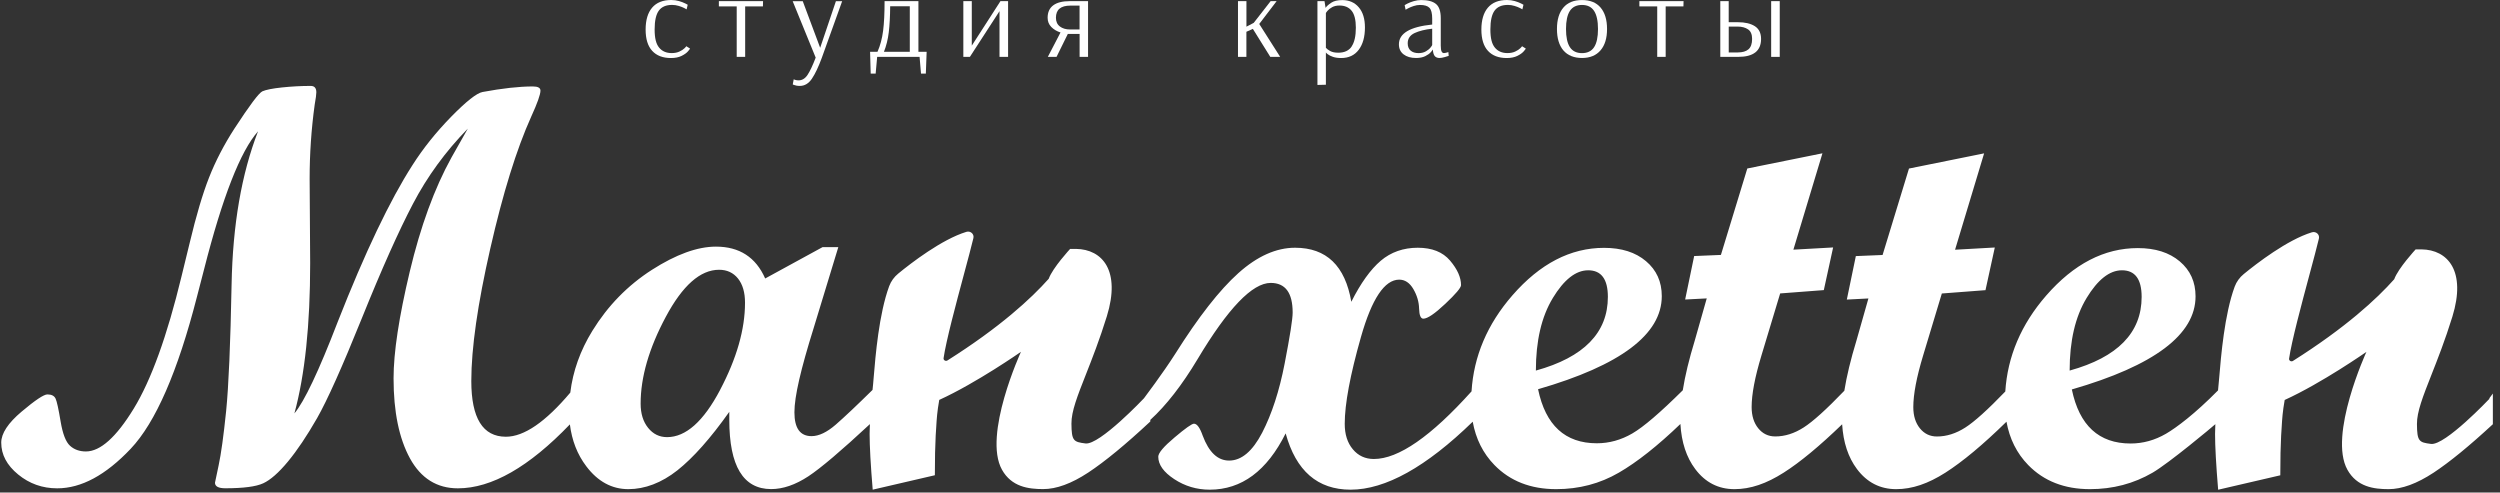 <svg width="335" height="66" viewBox="0 0 335 66" fill="none" xmlns="http://www.w3.org/2000/svg">
<rect x="0" y="0" width="335" height="66" fill="#333333" stroke="none"/>
<path fill-rule="evenodd" clip-rule="evenodd" d="M333.59 53.432C333.59 53.432 327.646 59.72 325.754 59.485C324.157 59.281 323.887 59.156 323.871 56.822C323.857 55.192 324.674 53.119 325.804 50.249C326.639 48.13 327.646 45.575 328.615 42.445C330.499 36.345 328.035 33.463 324.475 33.416H323.696C323.696 33.416 321.351 35.953 320.827 37.417C318.467 40.072 314.326 43.894 307.253 48.365C307.015 48.514 306.697 48.326 306.737 48.052C307.088 45.676 308.398 40.794 309.469 36.806C309.997 34.84 310.466 33.092 310.734 31.967C310.861 31.419 310.337 30.965 309.796 31.129C306.506 32.132 302.374 35.319 300.665 36.721C300.117 37.167 299.695 37.746 299.449 38.404C298.077 42.127 297.612 47.73 297.367 50.684C297.307 51.407 297.26 51.973 297.216 52.312C294.116 55.46 291.645 57.3 290.254 58.114C288.744 58.992 287.163 59.43 285.502 59.43C281.258 59.43 278.627 57.018 277.626 52.186C288.68 48.991 294.204 44.833 294.204 39.712C294.204 37.778 293.497 36.219 292.09 35.029C290.683 33.839 288.816 33.244 286.471 33.244C281.973 33.244 277.88 35.366 274.185 39.61C270.823 43.479 269.011 47.762 268.709 52.461C266.373 54.888 264.585 56.501 263.361 57.284C262.105 58.091 260.834 58.49 259.546 58.49C258.616 58.49 257.853 58.122 257.265 57.394C256.677 56.666 256.383 55.718 256.383 54.551C256.383 52.844 256.82 50.542 257.694 47.652L260.206 39.328L266.055 38.882L267.303 33.165L261.978 33.463L265.872 20.55L255.803 22.586L252.266 34.168L248.682 34.316L247.474 40.143L250.367 39.994L248.77 45.616C247.991 48.169 247.451 50.409 247.141 52.359C244.756 54.841 242.937 56.486 241.697 57.276C240.441 58.083 239.17 58.483 237.882 58.483C236.952 58.483 236.189 58.114 235.601 57.386C235.013 56.658 234.719 55.71 234.719 54.544C234.719 52.837 235.156 50.534 236.03 47.645L238.542 39.32L244.391 38.874L245.639 33.158L240.314 33.455L244.208 20.542L234.139 22.578L230.602 34.16L227.018 34.309L225.81 40.135L228.703 39.986L227.106 45.608C226.335 48.138 225.794 50.362 225.492 52.296C222.48 55.28 220.231 57.214 218.729 58.083C217.219 58.96 215.638 59.399 213.977 59.399C209.733 59.399 207.103 56.987 206.101 52.155C217.156 48.96 222.679 44.802 222.679 39.681C222.679 37.746 221.972 36.188 220.565 34.998C219.159 33.807 217.291 33.212 214.947 33.212C210.448 33.212 206.356 35.334 202.66 39.579C199.291 43.447 197.479 47.739 197.185 52.445C191.757 58.483 187.394 61.505 184.104 61.505C182.951 61.505 182.005 61.075 181.282 60.205C180.551 59.336 180.194 58.2 180.194 56.791C180.194 54.144 180.917 50.26 182.371 45.147C183.825 40.033 185.534 37.48 187.489 37.472C188.268 37.472 188.896 37.895 189.388 38.733C189.881 39.579 190.135 40.448 190.159 41.349C190.183 42.249 190.374 42.703 190.724 42.703C191.28 42.703 192.257 42.038 193.664 40.714C195.071 39.391 195.778 38.553 195.778 38.209C195.778 37.167 195.285 36.071 194.308 34.919C193.33 33.768 191.884 33.197 189.977 33.197C188.069 33.197 186.392 33.776 185.017 34.943C183.651 36.11 182.331 37.942 181.076 40.44C180.249 35.609 177.738 33.197 173.542 33.197C171.007 33.197 168.471 34.332 165.944 36.595C163.417 38.858 160.596 42.468 157.48 47.417C155.875 49.947 153.292 53.369 153.292 53.369C153.292 53.369 147.348 59.657 145.456 59.422C143.859 59.219 143.589 59.093 143.573 56.76C143.559 55.129 144.376 53.056 145.507 50.187C146.342 48.067 147.348 45.513 148.317 42.382C150.201 36.282 147.737 33.4 144.177 33.353H143.398C143.398 33.353 141.054 35.891 140.529 37.355C138.169 40.009 134.028 43.831 126.955 48.302C126.717 48.451 126.399 48.263 126.439 47.989C126.79 45.613 128.101 40.731 129.171 36.743C129.699 34.778 130.169 33.029 130.436 31.905C130.563 31.356 130.039 30.902 129.498 31.067C126.208 32.069 122.076 35.256 120.367 36.658C119.819 37.104 119.398 37.684 119.151 38.342C117.779 42.065 117.314 47.667 117.069 50.621C117.043 50.937 117.019 51.222 116.997 51.472C116.968 51.795 116.943 52.058 116.918 52.249C114.804 54.332 113.167 55.875 111.991 56.901C110.807 57.926 109.726 58.443 108.748 58.443C107.215 58.443 106.452 57.378 106.452 55.248C106.452 53.118 107.31 49.469 109.019 43.995L112.333 33.118H110.219L102.534 37.316C101.278 34.465 99.077 33.048 95.938 33.048C93.45 33.048 90.589 34.089 87.347 36.164C84.104 38.248 81.45 40.965 79.376 44.332C77.746 46.979 76.769 49.743 76.419 52.609C73.097 56.548 70.22 58.522 67.789 58.522C64.697 58.522 63.155 56.031 63.155 51.059C63.155 46.65 64.006 40.738 65.698 33.306C67.391 25.875 69.219 19.986 71.182 15.632C72.008 13.823 72.422 12.664 72.422 12.14C72.422 11.772 72.08 11.584 71.404 11.584C69.569 11.584 67.32 11.834 64.657 12.328C63.879 12.476 62.48 13.58 60.453 15.648C58.435 17.715 56.702 19.876 55.272 22.124C52.26 26.807 48.914 33.807 45.25 43.142C42.715 49.728 40.776 53.815 39.449 55.397C40.856 50.252 41.563 43.541 41.563 35.272L41.491 23.948C41.491 20.636 41.714 17.324 42.167 14.035C42.318 13.189 42.389 12.633 42.389 12.367C42.389 11.795 42.135 11.513 41.634 11.513C40.355 11.513 39.068 11.584 37.788 11.717C36.508 11.85 35.634 12.03 35.165 12.233C34.697 12.445 33.449 14.105 31.414 17.23C30.008 19.407 28.879 21.591 28.021 23.768C27.163 25.945 26.296 28.866 25.422 32.531L24.325 37.026C22.394 45.021 20.256 50.934 17.92 54.755C15.584 58.576 13.446 60.495 11.515 60.495C10.656 60.495 9.949 60.244 9.385 59.735C8.82 59.226 8.399 58.138 8.121 56.47C7.843 54.802 7.62 53.776 7.446 53.408C7.271 53.04 6.905 52.852 6.349 52.852C5.872 52.852 4.72 53.62 2.9 55.154C1.08 56.689 0.166 58.075 0.166 59.312C0.166 60.926 0.921 62.343 2.431 63.58C3.941 64.817 5.681 65.436 7.668 65.436C10.887 65.436 14.161 63.674 17.507 60.142C20.845 56.619 23.817 49.814 26.4 39.735L27.345 36.094C29.809 26.415 32.217 20.252 34.577 17.598C32.368 23.291 31.184 30.127 31.033 38.114C30.882 46.102 30.636 51.756 30.302 55.084C29.96 58.412 29.626 60.832 29.3 62.343C28.974 63.854 28.808 64.63 28.808 64.684C28.808 65.178 29.269 65.428 30.198 65.428C32.606 65.428 34.299 65.209 35.269 64.763C36.238 64.316 37.343 63.345 38.583 61.85C39.822 60.354 41.126 58.412 42.485 56.039C43.844 53.659 45.846 49.195 48.493 42.633C51.139 36.071 53.42 30.965 55.335 27.316C57.243 23.666 59.69 20.307 62.687 17.237L60.501 21.098C58.212 25.233 56.353 30.331 54.906 36.4C53.46 42.468 52.737 47.23 52.737 50.699C52.737 55.178 53.476 58.757 54.938 61.427C56.408 64.097 58.546 65.436 61.359 65.436C65.881 65.436 70.88 62.578 76.364 56.869C76.634 59.023 77.357 60.894 78.565 62.484C80.107 64.528 81.99 65.546 84.2 65.546C86.409 65.546 88.65 64.7 90.772 63.024C92.894 61.341 95.214 58.733 97.726 55.186V56.258C97.726 62.445 99.593 65.538 103.336 65.538C104.918 65.538 106.579 64.966 108.311 63.831C109.988 62.727 112.746 60.385 116.568 56.83C116.564 57.066 116.553 57.301 116.544 57.538C116.535 57.742 116.529 57.947 116.529 58.154C116.529 59.79 116.664 62.273 116.942 65.616L125.271 63.682C125.271 61.45 125.31 59.688 125.382 58.373C125.412 57.956 125.434 57.585 125.454 57.235C125.52 56.112 125.574 55.194 125.859 53.588C130.842 51.317 136.81 47.143 136.81 47.143C136.81 47.143 131.676 58.318 134.267 62.946C135.546 65.233 137.795 65.538 139.782 65.538C141.562 65.538 143.573 64.802 145.814 63.33C148.047 61.858 150.829 59.571 154.143 56.478V56.266C156.272 54.324 158.386 51.615 160.477 48.122C164.545 41.317 167.812 37.911 170.275 37.911C172.238 37.911 173.216 39.234 173.216 41.881C173.216 42.75 172.858 45.021 172.143 48.717C171.428 52.406 170.418 55.491 169.131 57.981C167.836 60.471 166.357 61.717 164.704 61.717C163.171 61.717 161.994 60.605 161.16 58.373C160.786 57.308 160.397 56.775 159.992 56.775C159.714 56.775 158.847 57.386 157.393 58.616C155.939 59.837 155.208 60.699 155.208 61.2C155.208 62.265 155.923 63.267 157.353 64.207C158.784 65.147 160.365 65.616 162.106 65.616C166.373 65.616 169.767 63.103 172.278 58.075C173.661 63.103 176.562 65.616 180.98 65.616C185.645 65.616 191.105 62.578 197.344 56.509C197.757 58.803 198.726 60.745 200.252 62.312C202.35 64.465 205.108 65.546 208.525 65.546C211.593 65.546 214.39 64.81 216.925 63.337C219.373 61.92 222.123 59.743 225.175 56.814C225.318 59.266 225.977 61.278 227.161 62.852C228.504 64.645 230.261 65.546 232.414 65.546C234.568 65.546 236.698 64.81 239.011 63.337C241.228 61.928 243.842 59.759 246.847 56.854C246.998 59.281 247.657 61.286 248.833 62.852C250.176 64.645 251.933 65.546 254.086 65.546C256.24 65.546 258.37 64.81 260.683 63.337C262.987 61.865 265.721 59.594 268.868 56.509C269.281 58.803 270.251 60.745 271.777 62.312C273.875 64.465 276.633 65.546 280.05 65.546C283.117 65.546 285.915 64.81 288.45 63.337C290.643 62.061 296.485 57.182 296.858 56.838C296.855 57.025 296.847 57.212 296.839 57.399C296.829 57.652 296.818 57.905 296.818 58.161C296.818 59.798 296.954 62.281 297.232 65.624L305.56 63.69C305.56 61.458 305.6 59.696 305.672 58.381C305.702 57.964 305.724 57.593 305.744 57.243C305.81 56.12 305.864 55.202 306.148 53.596C311.131 51.325 317.1 47.151 317.1 47.151C317.1 47.151 311.966 58.326 314.557 62.954C315.836 65.24 318.085 65.546 320.072 65.546C321.852 65.546 323.863 64.81 326.104 63.337C328.25 61.92 330.904 59.751 334.043 56.846V52.735C333.749 53.134 333.558 53.385 333.558 53.385L333.59 53.432ZM96.494 52.249C94.269 56.47 91.9 58.576 89.389 58.576C88.356 58.576 87.513 58.161 86.846 57.331C86.178 56.501 85.845 55.421 85.845 54.081C85.845 50.542 86.965 46.666 89.214 42.461C91.463 38.255 93.84 36.149 96.359 36.149C97.416 36.149 98.258 36.54 98.886 37.316C99.514 38.099 99.832 39.179 99.832 40.566C99.832 44.129 98.719 48.02 96.494 52.241V52.249ZM208.064 39.955C209.574 37.465 211.156 36.219 212.817 36.219C214.573 36.219 215.455 37.41 215.455 39.782C215.455 44.583 212.237 47.879 205.807 49.657C205.807 45.671 206.562 42.437 208.072 39.947L208.064 39.955ZM279.589 39.955C281.099 37.465 282.68 36.219 284.341 36.219C286.098 36.219 286.98 37.41 286.98 39.782C286.98 44.583 283.761 47.879 277.332 49.657C277.332 45.671 278.087 42.437 279.597 39.947L279.589 39.955Z" fill="white"/>
<path d="M87.397 6.817C86.808 6.181 86.513 5.228 86.513 3.962C86.513 2.696 86.802 1.71 87.386 1.025C87.969 0.34 88.824 0 89.945 0C90.315 0 90.661 0.049 90.985 0.143C91.308 0.236 91.585 0.34 91.811 0.455C91.884 0.492 91.945 0.523 91.995 0.549L92.02 0.563L92.072 0.59L92.083 0.597L92.096 0.604L92.113 0.614C92.139 0.628 92.151 0.641 92.151 0.641L92.007 1.255C91.967 1.227 91.851 1.162 91.666 1.069C91.481 0.975 91.245 0.882 90.956 0.794C90.667 0.707 90.372 0.658 90.066 0.658C89.257 0.658 88.662 0.91 88.287 1.419C87.912 1.929 87.721 2.767 87.721 3.945C87.721 5.124 87.917 5.891 88.322 6.379C88.72 6.866 89.281 7.113 90.008 7.113C90.418 7.113 90.765 7.041 91.054 6.904C91.343 6.767 91.568 6.62 91.724 6.466C91.88 6.313 91.961 6.22 91.961 6.192L92.463 6.505C92.463 6.543 92.371 6.669 92.18 6.888C91.99 7.107 91.707 7.304 91.331 7.491C90.956 7.677 90.482 7.776 89.916 7.776C88.824 7.776 87.987 7.458 87.397 6.817Z" fill="white"/>
<path d="M98.719 7.622V0.855H96.328V0.153H102.249L102.232 0.855H99.852V7.622H98.719Z" fill="white"/>
<path d="M106.686 11.464C106.547 11.436 106.443 11.403 106.374 11.376C106.304 11.349 106.252 11.327 106.229 11.316L106.356 10.631C106.385 10.653 106.466 10.68 106.593 10.713C106.72 10.746 106.853 10.768 107.003 10.768C107.488 10.768 107.893 10.521 108.216 10.028C108.54 9.535 108.904 8.768 109.302 7.721L106.218 0.159H107.569L109.903 6.406L112.012 0.159H112.849L110.123 7.748C109.672 8.976 109.227 9.907 108.794 10.549C108.361 11.19 107.818 11.513 107.182 11.513C106.992 11.513 106.83 11.497 106.691 11.469L106.686 11.464Z" fill="white"/>
<path fill-rule="evenodd" clip-rule="evenodd" d="M116.592 6.937H117.586C117.956 6.099 118.204 5.162 118.337 4.121C118.47 3.08 118.533 1.759 118.533 0.153H123.068V6.937H124.171L124.062 9.864H123.415L123.224 7.622H117.54L117.338 9.864H116.673L116.592 6.937ZM121.913 0.844H119.284C119.273 2.219 119.209 3.381 119.094 4.335C118.978 5.288 118.764 6.154 118.447 6.943H121.913V0.844Z" fill="white"/>
<path d="M129.087 7.622V0.153H130.219V6.115L134.061 0.153H135.083V7.622H133.934V1.496L129.965 7.622H129.087Z" fill="white"/>
<path fill-rule="evenodd" clip-rule="evenodd" d="M142.108 4.351C141.605 4.192 141.189 3.94 140.866 3.606C140.542 3.271 140.381 2.861 140.381 2.378C140.381 1.644 140.635 1.085 141.137 0.712C141.64 0.34 142.374 0.153 143.344 0.153H145.799V7.622H144.667V4.543H143.09L141.576 7.622H140.409L142.108 4.351ZM144.661 0.751H143.431C142.137 0.751 141.495 1.293 141.495 2.378C141.495 2.888 141.669 3.277 142.021 3.545C142.374 3.814 142.83 3.951 143.402 3.951H144.661V0.751Z" fill="white"/>
<path d="M165.89 7.622V7.617H167.017V4.258L167.883 3.869L170.217 7.617H171.54L168.738 3.211L171.072 0.148H170.269L167.999 3.063L167.022 3.573V0.153H165.89V7.617H165.884L165.89 7.622Z" fill="white"/>
<path fill-rule="evenodd" clip-rule="evenodd" d="M177.484 0.153H176.537V11.382L177.669 11.354V7.052H177.686C177.686 7.074 177.761 7.146 177.923 7.272C178.085 7.398 178.31 7.513 178.61 7.617C178.911 7.721 179.275 7.776 179.708 7.776C180.725 7.776 181.516 7.409 182.071 6.669C182.625 5.935 182.902 4.937 182.902 3.682C182.902 2.532 182.631 1.628 182.076 0.981C181.528 0.334 180.788 0.011 179.864 0.011C179.234 0.011 178.743 0.126 178.385 0.367C178.027 0.603 177.773 0.833 177.628 1.052L177.484 0.153ZM181.684 3.71C181.684 4.833 181.493 5.672 181.117 6.225L181.123 6.236C180.742 6.789 180.147 7.063 179.327 7.063C178.876 7.063 178.512 6.987 178.246 6.839C177.975 6.691 177.784 6.543 177.669 6.406V1.759C177.669 1.726 177.738 1.628 177.882 1.452C178.027 1.277 178.235 1.112 178.506 0.964C178.778 0.816 179.107 0.74 179.483 0.74C180.193 0.74 180.742 0.975 181.117 1.441C181.493 1.907 181.684 2.663 181.684 3.71Z" fill="white"/>
<path fill-rule="evenodd" clip-rule="evenodd" d="M187.454 5.935C187.454 6.516 187.662 6.965 188.084 7.288L188.078 7.283C188.5 7.611 189.054 7.77 189.748 7.77C190.239 7.77 190.655 7.688 190.984 7.524C191.313 7.359 191.562 7.184 191.729 6.992C191.789 6.923 191.839 6.864 191.878 6.815C191.948 6.727 191.983 6.672 191.983 6.647H192.001C192.029 7.069 192.122 7.359 192.266 7.524C192.411 7.688 192.624 7.77 192.896 7.77C193.087 7.77 193.312 7.732 193.589 7.65C193.671 7.625 193.744 7.603 193.809 7.584L193.957 7.539L194.014 7.521L194.095 7.495L194.126 7.485L194.08 6.976C194.04 6.998 193.953 7.025 193.814 7.058C193.676 7.096 193.56 7.113 193.468 7.113C193.352 7.113 193.254 7.041 193.179 6.905C193.104 6.768 193.063 6.499 193.063 6.099V2.438C193.063 1.534 192.855 0.899 192.434 0.543C192.012 0.186 191.348 0.005 190.447 0.005C190.112 0.005 189.777 0.055 189.447 0.153C189.118 0.252 188.841 0.356 188.627 0.466C188.558 0.5 188.498 0.531 188.446 0.559C188.332 0.62 188.258 0.664 188.223 0.69L188.35 1.304C188.402 1.271 188.523 1.206 188.719 1.101C188.916 0.997 189.153 0.899 189.436 0.806C189.725 0.712 190.002 0.663 190.273 0.663C190.886 0.663 191.307 0.795 191.55 1.052C191.793 1.31 191.914 1.792 191.914 2.499V3.288C188.939 3.589 187.454 4.471 187.454 5.935ZM191.7 6.357C191.556 6.543 191.348 6.718 191.076 6.877H191.071C190.799 7.036 190.47 7.118 190.094 7.118C189.644 7.118 189.286 7.009 189.026 6.784C188.766 6.559 188.633 6.231 188.633 5.803C188.633 5.173 188.945 4.718 189.557 4.428C190.175 4.143 190.961 3.946 191.914 3.847V6.028C191.914 6.061 191.845 6.17 191.7 6.357Z" fill="white"/>
<path d="M198.505 3.962C198.505 5.228 198.8 6.181 199.389 6.817C199.978 7.458 200.816 7.776 201.907 7.776C202.474 7.776 202.947 7.677 203.323 7.491C203.698 7.304 203.981 7.107 204.172 6.888C204.363 6.669 204.455 6.543 204.455 6.505L203.952 6.192C203.952 6.22 203.872 6.313 203.716 6.466C203.56 6.62 203.334 6.767 203.045 6.904C202.757 7.041 202.41 7.113 202 7.113C201.272 7.113 200.712 6.866 200.313 6.379C199.909 5.891 199.712 5.124 199.712 3.945C199.712 2.767 199.903 1.929 200.278 1.419C200.654 0.91 201.249 0.658 202.058 0.658C202.364 0.658 202.658 0.707 202.947 0.794C203.236 0.882 203.473 0.975 203.658 1.069L203.743 1.112C203.776 1.129 203.806 1.145 203.833 1.159C203.917 1.205 203.973 1.238 203.999 1.255L204.143 0.641C204.143 0.641 204.128 0.627 204.098 0.61C204.067 0.592 204.022 0.568 203.961 0.536L203.802 0.455C203.577 0.34 203.3 0.236 202.976 0.143C202.653 0.049 202.306 0 201.936 0C200.816 0 199.961 0.34 199.377 1.025C198.794 1.71 198.505 2.696 198.505 3.962Z" fill="white"/>
<path fill-rule="evenodd" clip-rule="evenodd" d="M208.632 3.885C208.632 5.124 208.92 6.077 209.492 6.757H209.498C210.07 7.431 210.925 7.77 211.993 7.77C213.062 7.77 213.888 7.425 214.472 6.746C215.055 6.066 215.344 5.118 215.344 3.885C215.344 2.652 215.055 1.699 214.483 1.019C213.911 0.345 213.08 0.005 211.988 0.005C210.896 0.005 210.064 0.34 209.492 1.019C208.92 1.693 208.632 2.647 208.632 3.885ZM214.131 3.891C214.131 4.976 213.958 5.787 213.611 6.318C213.264 6.85 212.721 7.118 211.988 7.118C211.254 7.118 210.711 6.85 210.364 6.318C210.018 5.787 209.845 4.976 209.845 3.891C209.845 2.806 210.018 1.995 210.364 1.463C210.711 0.932 211.254 0.663 211.988 0.663C212.721 0.663 213.264 0.932 213.611 1.469C213.958 2.006 214.131 2.806 214.131 3.891Z" fill="white"/>
<path d="M222.068 0.855V7.622H223.2V0.855H225.58L225.597 0.153H219.676V0.855H222.068Z" fill="white"/>
<path fill-rule="evenodd" clip-rule="evenodd" d="M231.646 0.153H230.519V7.622H232.911C234.961 7.622 235.984 6.822 235.984 5.217C235.984 4.433 235.701 3.863 235.146 3.507C234.586 3.151 233.829 2.976 232.876 2.976H231.646V0.153ZM234.291 6.609C233.968 6.888 233.494 7.025 232.876 7.025L232.882 7.031H231.651V3.562H232.847C233.413 3.562 233.875 3.688 234.239 3.935C234.603 4.181 234.782 4.608 234.782 5.217C234.782 5.869 234.615 6.329 234.291 6.609Z" fill="white"/>
<path d="M237.336 7.622V0.153H238.485V7.622H237.336Z" fill="white"/>
</svg>
